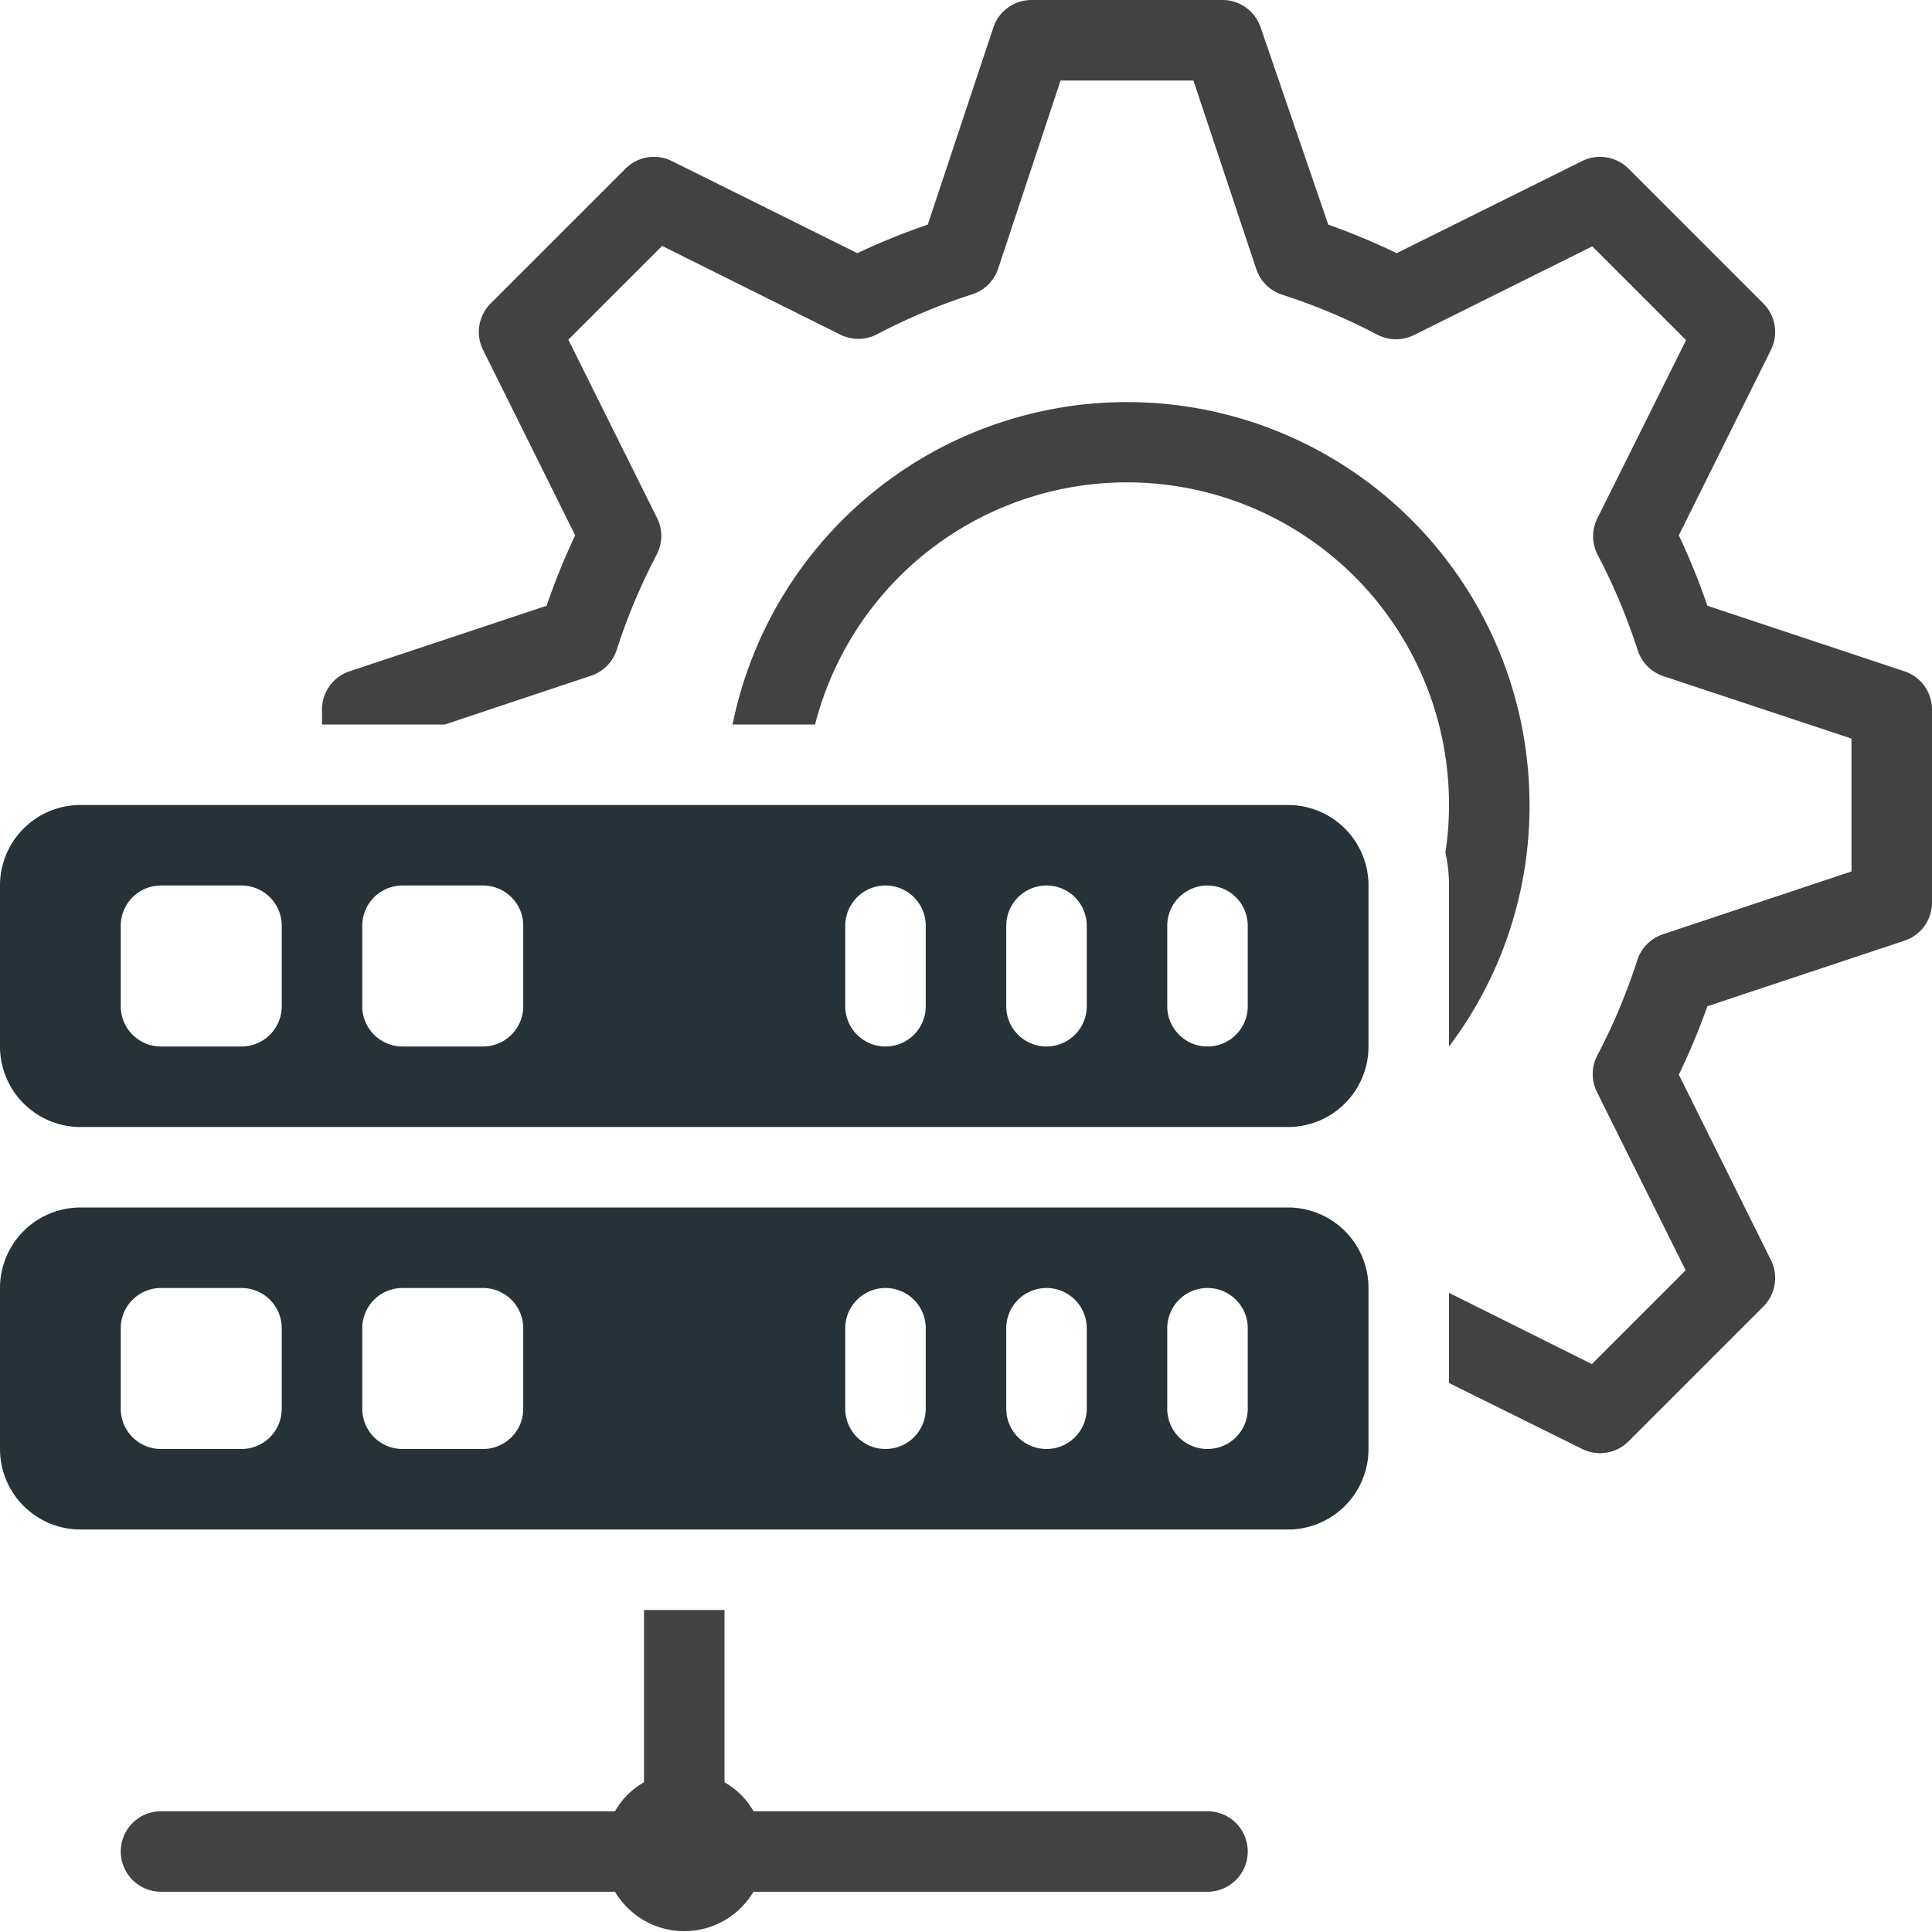 <svg xmlns="http://www.w3.org/2000/svg" viewBox="0 0 48 48"><defs><style>.cls-1{fill:#424242;}.cls-2{fill:#263238;}</style></defs><title>Maintenance Service</title><g id="Maintenance_Service" data-name="Maintenance Service"><path class="cls-1" d="M38,20a10,10,0,0,0-19.8-2h2.05A8,8,0,0,1,36,20a7.62,7.62,0,0,1-.09,1.18A3.68,3.68,0,0,1,36,22v4A9.9,9.9,0,0,0,38,20Z"/><path class="cls-1" d="M47.32,16.68l-4.9-1.63a17.18,17.18,0,0,0-.71-1.75L44,8.69a1,1,0,0,0-.19-1.15L40.46,4.19A1,1,0,0,0,39.31,4L34.7,6.29A17.18,17.18,0,0,0,33,5.58L31.32.68A1,1,0,0,0,30.38,0H25.62a1,1,0,0,0-.94.68l-1.63,4.9a17.18,17.18,0,0,0-1.75.71L16.69,4a1,1,0,0,0-1.15.19L12.19,7.54A1,1,0,0,0,12,8.69l2.29,4.61a17.18,17.18,0,0,0-.71,1.75l-4.9,1.63a1,1,0,0,0-.68.94V18h3.05l3.63-1.21a1,1,0,0,0,.64-.64,15,15,0,0,1,1-2.38,1,1,0,0,0,0-.91l-2.2-4.42,2.33-2.33,4.42,2.2a1,1,0,0,0,.91,0,15,15,0,0,1,2.38-1,1,1,0,0,0,.64-.64L26.35,2h3.3l1.56,4.68a1,1,0,0,0,.64.64,15,15,0,0,1,2.38,1,1,1,0,0,0,.91,0l4.42-2.2,2.33,2.33-2.2,4.42a1,1,0,0,0,0,.91,15,15,0,0,1,1,2.38,1,1,0,0,0,.64.64L46,18.35v3.3l-4.68,1.56a1,1,0,0,0-.64.64,15,15,0,0,1-1,2.38,1,1,0,0,0,0,.91l2.2,4.42-2.33,2.33L36,32.12v2.24L39.31,36a1,1,0,0,0,1.15-.19l3.35-3.35A1,1,0,0,0,44,31.31L41.71,26.7A17.18,17.18,0,0,0,42.42,25l4.9-1.63a1,1,0,0,0,.68-.94V17.62A1,1,0,0,0,47.32,16.68Z"/><path class="cls-2" d="M32,20H2a2,2,0,0,0-2,2v4a2,2,0,0,0,2,2H32a2,2,0,0,0,2-2V22A2,2,0,0,0,32,20ZM7,25a1,1,0,0,1-1,1H4a1,1,0,0,1-1-1V23a1,1,0,0,1,1-1H6a1,1,0,0,1,1,1Zm6,0a1,1,0,0,1-1,1H10a1,1,0,0,1-1-1V23a1,1,0,0,1,1-1h2a1,1,0,0,1,1,1Zm10,0a1,1,0,0,1-2,0V23a1,1,0,0,1,2,0Zm4,0a1,1,0,0,1-2,0V23a1,1,0,0,1,2,0Zm4,0a1,1,0,0,1-2,0V23a1,1,0,0,1,2,0Z"/><path class="cls-2" d="M32,30H2a2,2,0,0,0-2,2v4a2,2,0,0,0,2,2H32a2,2,0,0,0,2-2V32A2,2,0,0,0,32,30ZM7,35a1,1,0,0,1-1,1H4a1,1,0,0,1-1-1V33a1,1,0,0,1,1-1H6a1,1,0,0,1,1,1Zm6,0a1,1,0,0,1-1,1H10a1,1,0,0,1-1-1V33a1,1,0,0,1,1-1h2a1,1,0,0,1,1,1Zm10,0a1,1,0,0,1-2,0V33a1,1,0,0,1,2,0Zm4,0a1,1,0,0,1-2,0V33a1,1,0,0,1,2,0Zm4,0a1,1,0,0,1-2,0V33a1,1,0,0,1,2,0Z"/><path class="cls-1" d="M4,47H15.28a2,2,0,0,0,3.44,0H30a1,1,0,0,0,0-2H18.72a1.91,1.91,0,0,0-.72-.72V40H16v4.28a1.91,1.91,0,0,0-.72.72H4a1,1,0,0,0,0,2Z"/></g></svg>
